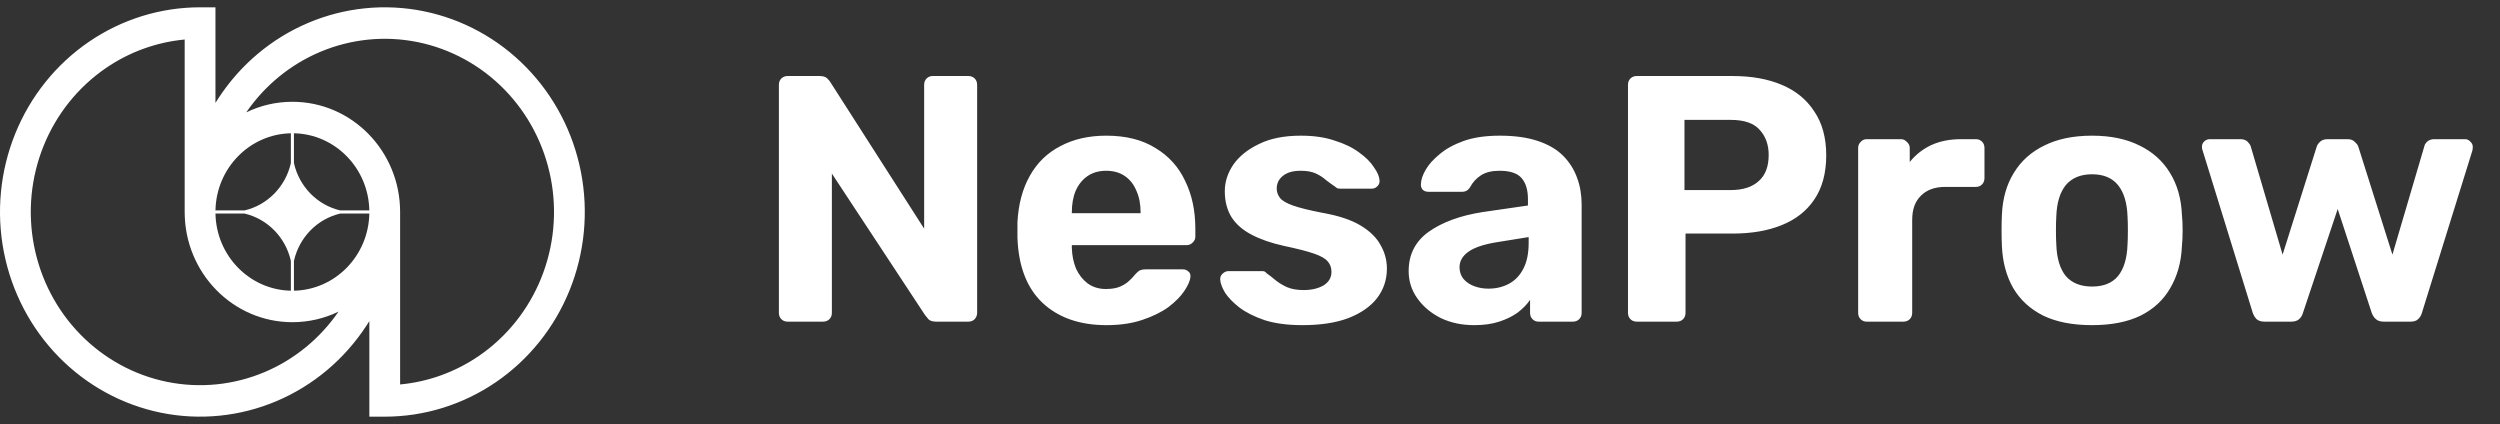 <svg width="171" height="29" viewBox="0 0 171 29" fill="none" xmlns="http://www.w3.org/2000/svg">
<rect x="0" y="0" width="171" height="29" fill="#333333" stroke="none"/>
<path d="M53.876 22C53.7 22 53.556 21.944 53.444 21.832C53.332 21.72 53.276 21.576 53.276 21.4V5.8C53.276 5.624 53.332 5.48 53.444 5.368C53.556 5.256 53.7 5.2 53.876 5.2H56.06C56.3 5.2 56.476 5.256 56.588 5.368C56.7 5.48 56.772 5.568 56.804 5.632L63.212 15.64V5.8C63.212 5.624 63.268 5.48 63.38 5.368C63.492 5.256 63.628 5.2 63.788 5.2H66.236C66.412 5.2 66.556 5.256 66.668 5.368C66.78 5.48 66.836 5.624 66.836 5.8V21.4C66.836 21.56 66.78 21.704 66.668 21.832C66.556 21.944 66.412 22 66.236 22H64.028C63.788 22 63.612 21.944 63.5 21.832C63.404 21.704 63.332 21.616 63.284 21.568L56.9 11.872V21.4C56.9 21.576 56.844 21.72 56.732 21.832C56.62 21.944 56.476 22 56.3 22H53.876ZM75.689 22.24C73.849 22.24 72.385 21.728 71.297 20.704C70.225 19.68 69.657 18.192 69.593 16.24C69.593 16.112 69.593 15.944 69.593 15.736C69.593 15.512 69.593 15.336 69.593 15.208C69.657 13.976 69.937 12.92 70.433 12.04C70.929 11.144 71.625 10.464 72.521 10C73.417 9.52 74.465 9.28 75.665 9.28C77.009 9.28 78.129 9.56 79.025 10.12C79.937 10.664 80.617 11.416 81.065 12.376C81.529 13.32 81.761 14.408 81.761 15.64V16.192C81.761 16.352 81.697 16.488 81.569 16.6C81.457 16.712 81.321 16.768 81.161 16.768H73.313C73.313 16.784 73.313 16.816 73.313 16.864C73.313 16.896 73.313 16.928 73.313 16.96C73.329 17.472 73.425 17.944 73.601 18.376C73.793 18.792 74.057 19.128 74.393 19.384C74.745 19.64 75.161 19.768 75.641 19.768C76.041 19.768 76.369 19.712 76.625 19.6C76.881 19.488 77.089 19.352 77.249 19.192C77.425 19.032 77.553 18.896 77.633 18.784C77.777 18.624 77.889 18.528 77.969 18.496C78.065 18.448 78.209 18.424 78.401 18.424H80.897C81.057 18.424 81.185 18.472 81.281 18.568C81.393 18.648 81.441 18.768 81.425 18.928C81.409 19.184 81.273 19.504 81.017 19.888C80.777 20.256 80.417 20.624 79.937 20.992C79.457 21.344 78.857 21.64 78.137 21.88C77.433 22.12 76.617 22.24 75.689 22.24ZM73.313 14.584H78.017V14.536C78.017 13.96 77.921 13.464 77.729 13.048C77.553 12.616 77.289 12.28 76.937 12.04C76.585 11.8 76.161 11.68 75.665 11.68C75.169 11.68 74.745 11.8 74.393 12.04C74.041 12.28 73.769 12.616 73.577 13.048C73.401 13.464 73.313 13.96 73.313 14.536V14.584ZM89.08 22.24C88.088 22.24 87.232 22.128 86.512 21.904C85.808 21.664 85.232 21.376 84.784 21.04C84.352 20.704 84.024 20.368 83.8 20.032C83.592 19.68 83.48 19.384 83.464 19.144C83.448 18.968 83.504 18.824 83.632 18.712C83.76 18.6 83.888 18.544 84.016 18.544H86.344C86.392 18.544 86.44 18.552 86.488 18.568C86.536 18.584 86.584 18.624 86.632 18.688C86.84 18.832 87.056 19 87.28 19.192C87.504 19.368 87.76 19.52 88.048 19.648C88.352 19.776 88.728 19.84 89.176 19.84C89.704 19.84 90.152 19.736 90.52 19.528C90.888 19.304 91.072 18.992 91.072 18.592C91.072 18.304 90.984 18.064 90.808 17.872C90.648 17.68 90.336 17.504 89.872 17.344C89.408 17.184 88.72 17.008 87.808 16.816C86.944 16.624 86.208 16.368 85.6 16.048C84.992 15.728 84.536 15.328 84.232 14.848C83.928 14.352 83.776 13.76 83.776 13.072C83.776 12.448 83.968 11.848 84.352 11.272C84.752 10.696 85.336 10.224 86.104 9.856C86.872 9.472 87.832 9.28 88.984 9.28C89.864 9.28 90.632 9.392 91.288 9.616C91.96 9.824 92.52 10.096 92.968 10.432C93.416 10.752 93.752 11.088 93.976 11.44C94.216 11.776 94.344 12.072 94.36 12.328C94.376 12.488 94.328 12.624 94.216 12.736C94.104 12.848 93.976 12.904 93.832 12.904H91.696C91.616 12.904 91.544 12.896 91.48 12.88C91.416 12.848 91.36 12.808 91.312 12.76C91.12 12.632 90.92 12.488 90.712 12.328C90.52 12.152 90.288 12 90.016 11.872C89.744 11.744 89.392 11.68 88.96 11.68C88.432 11.68 88.024 11.8 87.736 12.04C87.464 12.264 87.328 12.552 87.328 12.904C87.328 13.128 87.4 13.336 87.544 13.528C87.688 13.72 87.984 13.896 88.432 14.056C88.88 14.216 89.56 14.384 90.472 14.56C91.56 14.752 92.424 15.04 93.064 15.424C93.704 15.808 94.16 16.256 94.432 16.768C94.72 17.264 94.864 17.8 94.864 18.376C94.864 19.128 94.64 19.8 94.192 20.392C93.744 20.968 93.088 21.424 92.224 21.76C91.376 22.08 90.328 22.24 89.08 22.24ZM100.84 22.24C99.992 22.24 99.232 22.08 98.56 21.76C97.888 21.424 97.352 20.976 96.952 20.416C96.552 19.856 96.352 19.232 96.352 18.544C96.352 17.408 96.808 16.512 97.72 15.856C98.648 15.2 99.864 14.752 101.368 14.512L104.512 14.056V13.624C104.512 13 104.368 12.52 104.08 12.184C103.792 11.848 103.288 11.68 102.568 11.68C102.04 11.68 101.616 11.784 101.296 11.992C100.976 12.2 100.728 12.472 100.552 12.808C100.424 13.016 100.24 13.12 100 13.12H97.72C97.544 13.12 97.408 13.072 97.312 12.976C97.216 12.864 97.176 12.736 97.192 12.592C97.192 12.32 97.296 12 97.504 11.632C97.712 11.264 98.032 10.904 98.464 10.552C98.896 10.184 99.448 9.88 100.12 9.64C100.792 9.4 101.616 9.28 102.592 9.28C103.6 9.28 104.464 9.4 105.184 9.64C105.904 9.88 106.48 10.216 106.912 10.648C107.344 11.08 107.664 11.584 107.872 12.16C108.08 12.72 108.184 13.328 108.184 13.984V21.4C108.184 21.576 108.128 21.72 108.016 21.832C107.904 21.944 107.76 22 107.584 22H105.232C105.072 22 104.936 21.944 104.824 21.832C104.712 21.72 104.656 21.576 104.656 21.4V20.512C104.448 20.816 104.168 21.104 103.816 21.376C103.464 21.632 103.04 21.84 102.544 22C102.064 22.16 101.496 22.24 100.84 22.24ZM101.8 19.744C102.328 19.744 102.8 19.632 103.216 19.408C103.632 19.184 103.96 18.84 104.2 18.376C104.44 17.912 104.56 17.328 104.56 16.624V16.216L102.328 16.576C101.464 16.72 100.832 16.936 100.432 17.224C100.032 17.512 99.832 17.864 99.832 18.28C99.832 18.584 99.92 18.848 100.096 19.072C100.288 19.296 100.536 19.464 100.84 19.576C101.144 19.688 101.464 19.744 101.8 19.744ZM111.954 22C111.778 22 111.634 21.944 111.522 21.832C111.41 21.72 111.354 21.576 111.354 21.4V5.8C111.354 5.624 111.41 5.48 111.522 5.368C111.634 5.256 111.778 5.2 111.954 5.2H118.506C119.802 5.2 120.922 5.4 121.866 5.8C122.826 6.2 123.57 6.808 124.098 7.624C124.642 8.424 124.914 9.424 124.914 10.624C124.914 11.84 124.642 12.848 124.098 13.648C123.57 14.432 122.826 15.016 121.866 15.4C120.922 15.784 119.802 15.976 118.506 15.976H115.29V21.4C115.29 21.576 115.234 21.72 115.122 21.832C115.01 21.944 114.866 22 114.69 22H111.954ZM115.218 13H118.386C119.202 13 119.834 12.8 120.282 12.4C120.746 12 120.978 11.4 120.978 10.6C120.978 9.896 120.77 9.32 120.354 8.872C119.954 8.424 119.298 8.2 118.386 8.2H115.218V13ZM127.674 22C127.514 22 127.378 21.944 127.266 21.832C127.154 21.72 127.098 21.576 127.098 21.4V10.12C127.098 9.96 127.154 9.824 127.266 9.712C127.378 9.584 127.514 9.52 127.674 9.52H130.026C130.186 9.52 130.322 9.584 130.434 9.712C130.562 9.824 130.626 9.96 130.626 10.12V11.08C131.026 10.584 131.514 10.2 132.09 9.928C132.682 9.656 133.362 9.52 134.13 9.52H135.162C135.322 9.52 135.458 9.576 135.57 9.688C135.682 9.8 135.738 9.944 135.738 10.12V12.184C135.738 12.36 135.682 12.504 135.57 12.616C135.458 12.728 135.322 12.784 135.162 12.784H133.05C132.346 12.784 131.794 12.984 131.394 13.384C130.994 13.768 130.794 14.32 130.794 15.04V21.4C130.794 21.576 130.738 21.72 130.626 21.832C130.514 21.944 130.37 22 130.194 22H127.674ZM143.099 22.24C141.771 22.24 140.659 22.024 139.763 21.592C138.867 21.144 138.179 20.512 137.699 19.696C137.235 18.88 136.979 17.928 136.931 16.84C136.915 16.52 136.907 16.16 136.907 15.76C136.907 15.344 136.915 14.984 136.931 14.68C136.979 13.576 137.251 12.624 137.747 11.824C138.243 11.008 138.939 10.384 139.835 9.952C140.731 9.504 141.819 9.28 143.099 9.28C144.363 9.28 145.443 9.504 146.339 9.952C147.235 10.384 147.931 11.008 148.427 11.824C148.923 12.624 149.195 13.576 149.243 14.68C149.275 14.984 149.291 15.344 149.291 15.76C149.291 16.16 149.275 16.52 149.243 16.84C149.195 17.928 148.931 18.88 148.451 19.696C147.987 20.512 147.307 21.144 146.411 21.592C145.515 22.024 144.411 22.24 143.099 22.24ZM143.099 19.6C143.883 19.6 144.475 19.36 144.875 18.88C145.275 18.384 145.491 17.664 145.523 16.72C145.539 16.48 145.547 16.16 145.547 15.76C145.547 15.36 145.539 15.04 145.523 14.8C145.491 13.872 145.275 13.16 144.875 12.664C144.475 12.168 143.883 11.92 143.099 11.92C142.315 11.92 141.715 12.168 141.299 12.664C140.899 13.16 140.683 13.872 140.651 14.8C140.635 15.04 140.627 15.36 140.627 15.76C140.627 16.16 140.635 16.48 140.651 16.72C140.683 17.664 140.899 18.384 141.299 18.88C141.715 19.36 142.315 19.6 143.099 19.6ZM154.882 22C154.658 22 154.482 21.944 154.354 21.832C154.242 21.72 154.154 21.576 154.09 21.4L150.658 10.288C150.626 10.208 150.61 10.128 150.61 10.048C150.61 9.904 150.658 9.784 150.754 9.688C150.866 9.576 150.994 9.52 151.138 9.52H153.25C153.458 9.52 153.618 9.576 153.73 9.688C153.842 9.8 153.914 9.904 153.946 10L156.13 17.416L158.458 10.048C158.49 9.936 158.562 9.824 158.674 9.712C158.802 9.584 158.978 9.52 159.202 9.52H160.57C160.794 9.52 160.962 9.584 161.074 9.712C161.202 9.824 161.282 9.936 161.314 10.048L163.642 17.416L165.826 10C165.842 9.904 165.906 9.8 166.018 9.688C166.146 9.576 166.306 9.52 166.498 9.52H168.61C168.754 9.52 168.874 9.576 168.97 9.688C169.082 9.784 169.138 9.904 169.138 10.048C169.138 10.128 169.13 10.208 169.114 10.288L165.658 21.4C165.61 21.576 165.522 21.72 165.394 21.832C165.282 21.944 165.114 22 164.89 22H163.042C162.818 22 162.642 21.944 162.514 21.832C162.386 21.72 162.29 21.576 162.226 21.4L159.898 14.296L157.522 21.4C157.474 21.576 157.386 21.72 157.258 21.832C157.13 21.944 156.954 22 156.73 22H154.882Z" fill="white"/>
<g clip-path="url(#clip0_101_12)">
<path fill-rule="evenodd" clip-rule="evenodd" d="M1.042 9.142C0.006 11.701 -0.265 14.515 0.263 17.231C0.791 19.947 2.094 22.442 4.008 24.399C5.922 26.357 8.36 27.691 11.014 28.231C13.669 28.771 16.421 28.494 18.921 27.434C21.421 26.375 23.559 24.58 25.062 22.278C25.102 22.217 25.142 22.155 25.181 22.093C25.209 22.049 25.236 22.005 25.263 21.961V28.5H26.316C29.022 28.5 31.668 27.679 33.918 26.14C36.169 24.602 37.923 22.416 38.958 19.858C39.994 17.299 40.265 14.485 39.737 11.769C39.209 9.053 37.906 6.558 35.992 4.601C34.078 2.643 31.64 1.309 28.985 0.769C26.331 0.229 23.579 0.506 21.079 1.566C18.579 2.625 16.441 4.42 14.938 6.722C14.869 6.827 14.802 6.932 14.737 7.039V0.5H13.684C10.978 0.5 8.332 1.321 6.082 2.859C3.831 4.398 2.077 6.584 1.042 9.142ZM12.632 14.5V2.703C10.713 2.882 8.862 3.549 7.251 4.65C5.347 5.952 3.863 7.802 2.987 9.967C2.11 12.131 1.881 14.513 2.328 16.811C2.775 19.109 3.877 21.22 5.497 22.877C7.116 24.533 9.179 25.661 11.425 26.119C13.671 26.576 15.999 26.341 18.115 25.444C20.146 24.584 21.894 23.15 23.156 21.314C22.199 21.779 21.129 22.038 20 22.038C15.931 22.038 12.632 18.663 12.632 14.5ZM27.368 26.297V14.5C27.368 10.337 24.069 6.962 20 6.962C18.871 6.962 17.801 7.221 16.844 7.686C18.106 5.85 19.854 4.416 21.885 3.556C24 2.659 26.329 2.424 28.575 2.881C30.821 3.339 32.884 4.467 34.503 6.123C36.123 7.78 37.225 9.891 37.672 12.189C38.119 14.487 37.89 16.869 37.013 19.033C36.137 21.198 34.653 23.048 32.749 24.35C31.138 25.451 29.287 26.118 27.368 26.297ZM19.895 19.884C17.072 19.827 14.793 17.496 14.738 14.608H16.729C18.3 14.974 19.537 16.239 19.895 17.846V19.884ZM20.105 19.884C22.928 19.827 25.207 17.496 25.262 14.608H23.271C21.7 14.974 20.463 16.239 20.105 17.846V19.884ZM25.262 14.392C25.207 11.504 22.928 9.173 20.105 9.116V11.153C20.463 12.761 21.7 14.026 23.271 14.392H25.262ZM19.895 9.116C17.072 9.173 14.793 11.504 14.738 14.392H16.729C18.3 14.026 19.537 12.761 19.895 11.154V9.116Z" fill="white"/>
</g>
<defs>
<clipPath id="clip0_101_12">
<rect width="40" height="28" fill="white" transform="translate(0 0.5)"/>
</clipPath>
</defs>
</svg>
